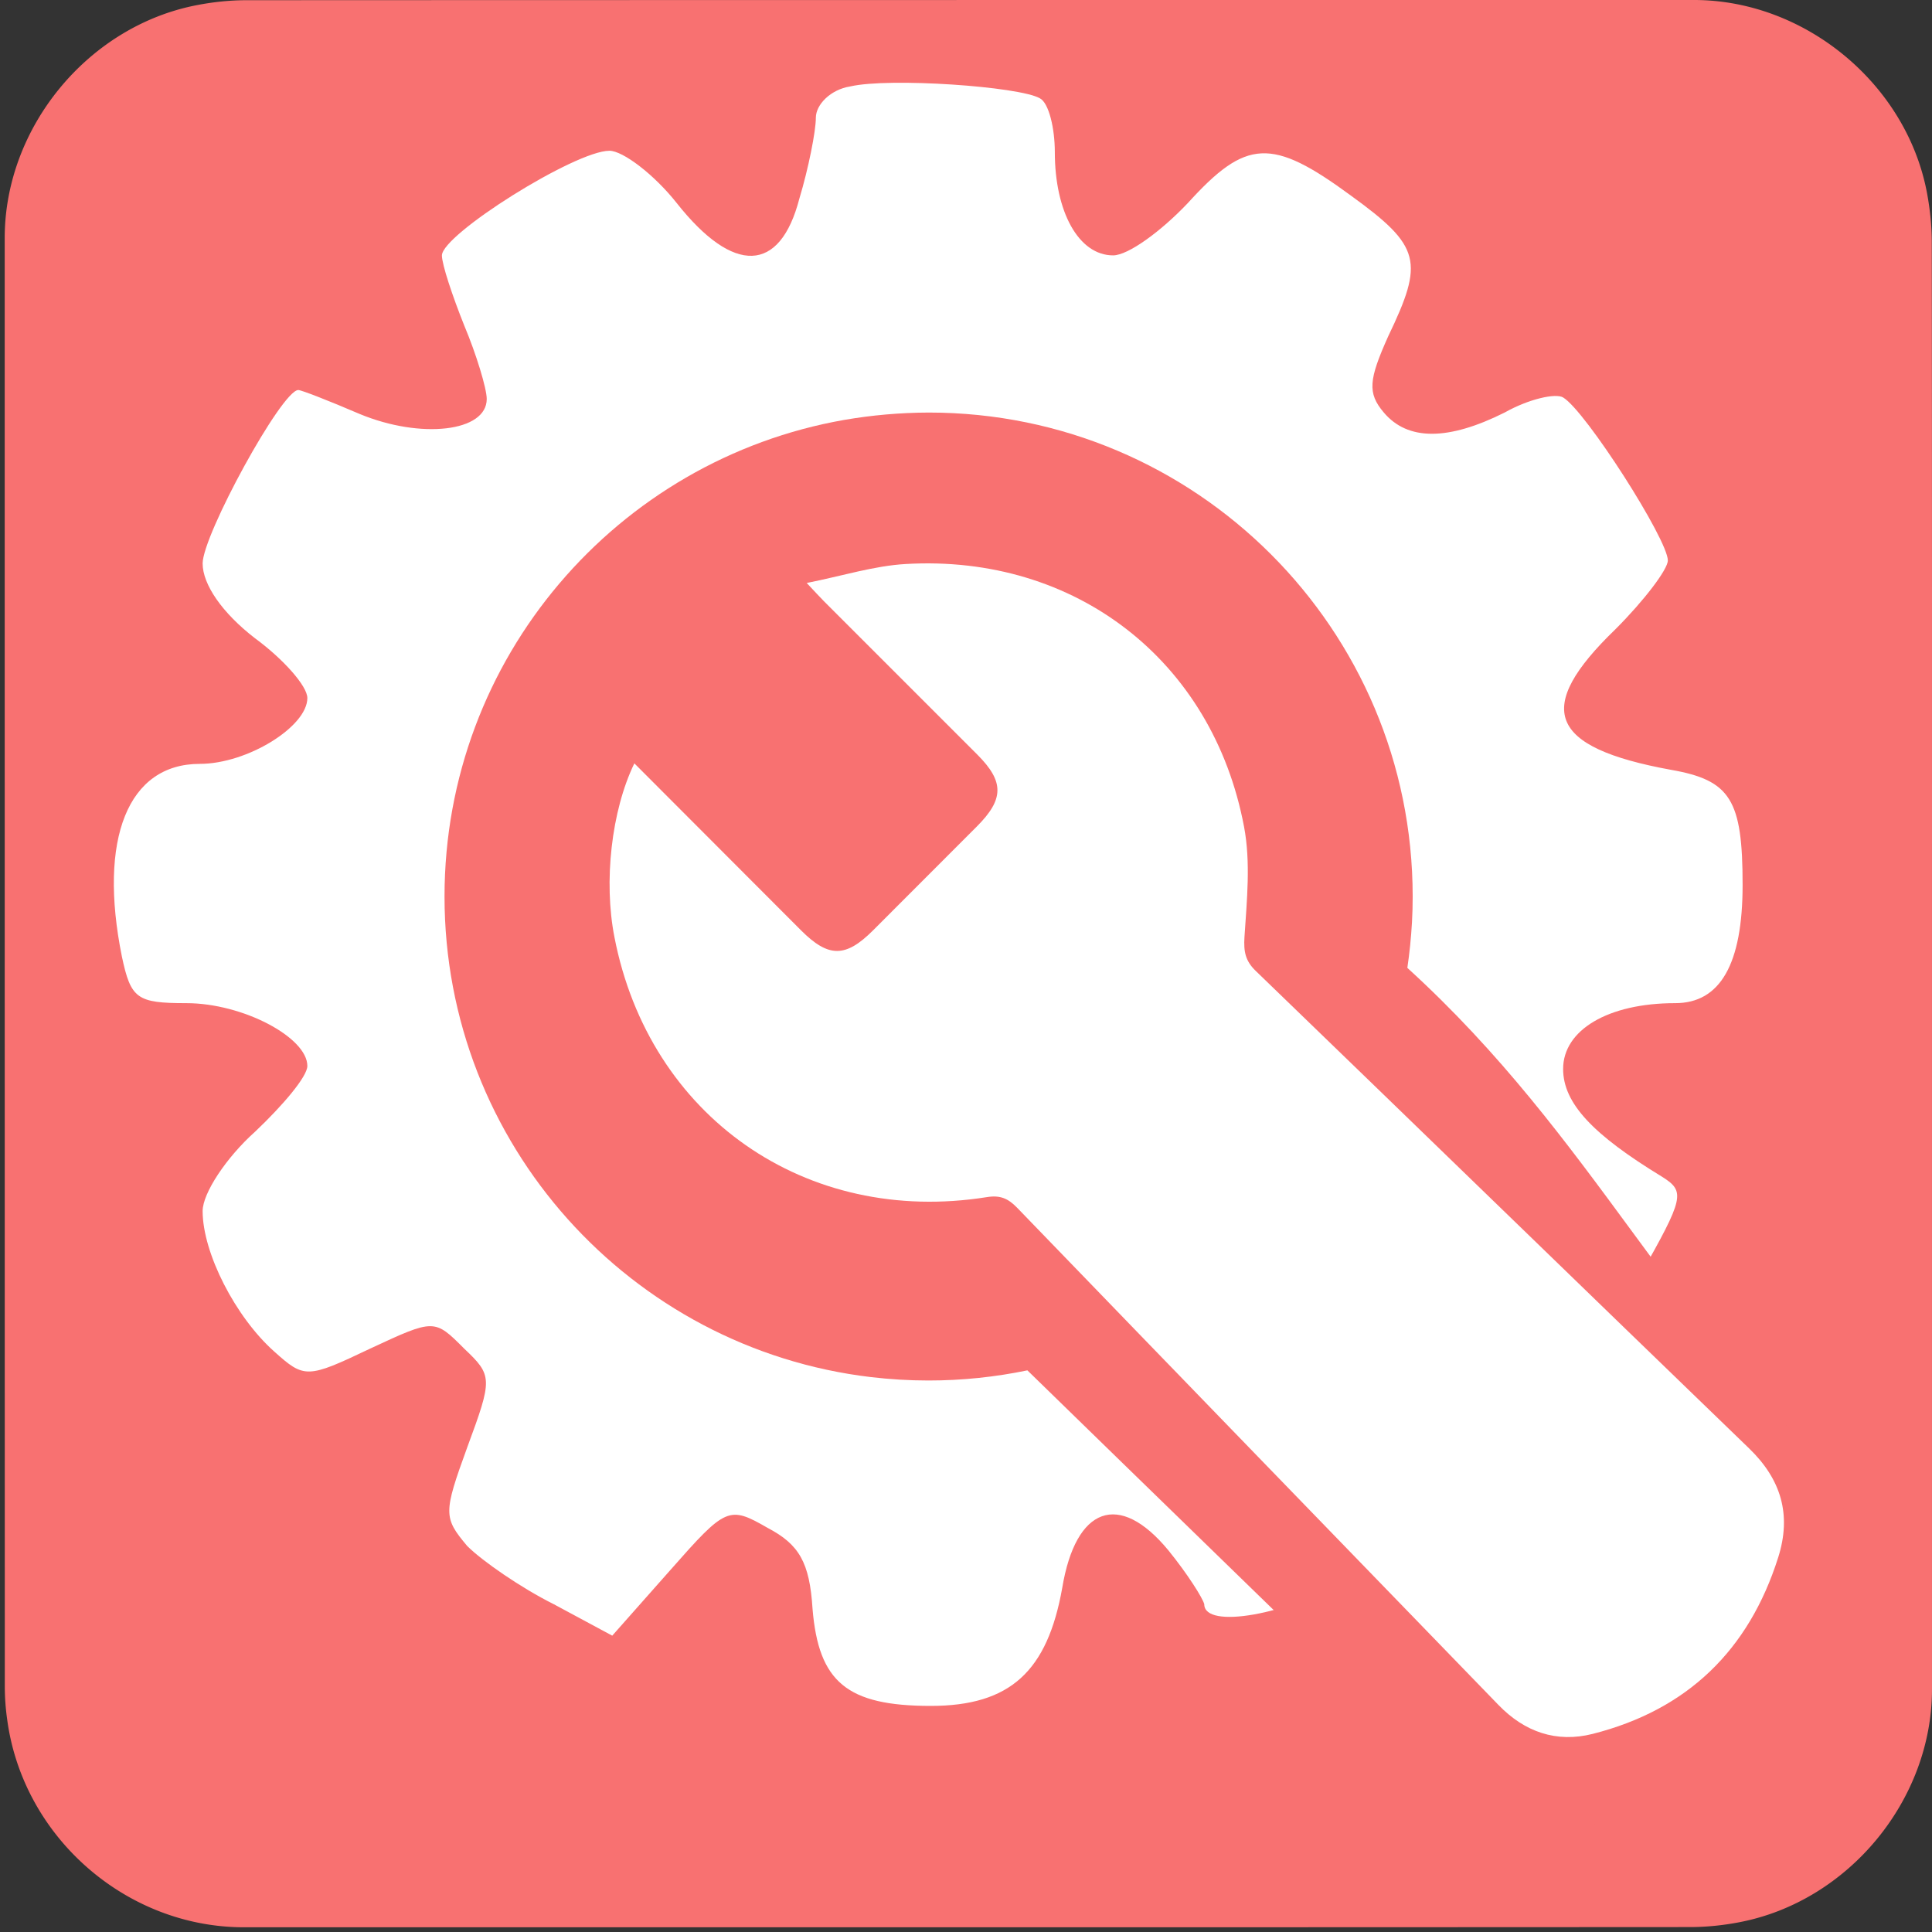 <svg xmlns="http://www.w3.org/2000/svg" id="settings" viewBox="0 0 769 769" width="500" height="500" shape-rendering="geometricPrecision" text-rendering="geometricPrecision" version="1.1">
  <rect x="0" y="0" width="769" height="769" fill="#333333" stroke="none"/>
  <style id="spin">
    @keyframes gear_animation__tr{0%{transform:translate(299.002px,673.182px) rotate(0deg)}to{transform:translate(299.002px,673.182px) rotate(360deg)}}#gear_animation{animation:gear_animation__tr 3000ms linear infinite normal forwards}
  </style>
  <g id="background" transform="matrix(4 0 0 4 -806.006 -2320.4)">
    <path id="square" d="M393.75 676.01v72.19c0 11.03-8.32 21.11-19.18 23.18-1.61.31-3.27.48-4.9.48-47.97.03-95.93.02-143.9.02-11.76 0-22.02-9.02-23.56-20.72a23.27 23.27 0 01-.23-3.12c-.01-48.09-.01-96.18-.01-144.26 0-11.03 8.32-21.12 19.18-23.18 1.61-.31 3.27-.48 4.9-.48 48.01-.02 96.02-.02 144.02-.02 11.03 0 21.13 8.33 23.18 19.18.3 1.61.48 3.27.48 4.9.03 23.94.02 47.89.02 71.83z" fill="#F87171" stroke="none" stroke-width="1"/>
  </g>
  <g id="settings_top" transform="matrix(4 0 0 4 -826.545 -2336.753)">
    <g id="settings_group">
      <g id="gear_animation" transform="translate(299.002 673.182)">
        <path id="gear" d="M291.24 592.79c-1.93.3-3.42 1.79-3.42 3.12 0 1.34-.74 5.06-1.64 8.04-1.93 7.44-6.55 7.59-12.2.45-2.23-2.83-5.36-5.21-6.7-5.21-3.42 0-16.67 8.33-16.67 10.42 0 .89 1.04 4.02 2.23 6.99 1.19 2.83 2.23 6.25 2.23 7.29 0 3.27-6.55 4.02-12.65 1.49-3.12-1.34-5.8-2.38-6.1-2.38-1.64 0-9.52 14.43-9.52 17.26 0 2.08 1.93 4.91 5.21 7.44 2.83 2.08 5.21 4.76 5.21 5.95 0 2.83-5.95 6.55-10.71 6.55-7.14 0-10.12 7.44-7.74 19.2.89 4.17 1.49 4.61 6.4 4.61 5.65 0 12.05 3.42 12.05 6.25 0 1.04-2.38 3.87-5.21 6.55-2.83 2.53-5.21 6.1-5.21 7.89 0 4.17 3.27 10.56 7.14 13.99 2.98 2.68 3.27 2.68 9.52-.3 6.4-2.98 6.4-2.98 9.37 0 2.83 2.68 2.83 2.98.3 9.82-2.38 6.55-2.38 6.99 0 9.82 1.49 1.49 5.36 4.17 8.63 5.8l5.8 3.12 5.8-6.55c5.51-6.25 5.8-6.4 9.67-4.17 3.12 1.64 4.17 3.42 4.46 8.04.6 7.29 3.42 9.67 11.76 9.67 7.89 0 11.61-3.42 13.09-11.76 1.34-8.04 5.65-9.67 10.56-3.72 1.93 2.38 3.42 4.76 3.57 5.36 0 2.53 8.33 1.04 14.43-2.53 7.14-4.32 7.74-6.7 3.87-14.88-2.38-4.91-2.38-5.36 0-7.74s2.98-2.38 9.82.15c4.17 1.49 8.18 2.23 8.93 1.79.74-.6 3.57-4.76 6.25-9.37 4.46-7.89 4.61-8.48 2.23-9.97-6.84-4.17-9.82-7.29-9.82-10.71 0-3.87 4.46-6.55 11.16-6.55 4.46 0 6.7-3.87 6.7-11.76 0-8.48-1.19-10.42-7.14-11.46-12.2-2.23-13.69-6.1-5.51-13.99 2.83-2.83 5.21-5.95 5.21-6.84 0-2.08-8.18-14.88-10.42-16.22-.74-.45-3.42.15-5.8 1.49-5.65 2.83-9.67 2.83-12.05 0-1.64-1.93-1.49-3.27.45-7.59 3.57-7.44 3.27-8.93-3.72-13.99-7.89-5.8-10.42-5.65-16.22.74-2.68 2.83-5.95 5.21-7.44 5.21-3.42 0-5.8-4.32-5.8-10.27 0-2.38-.6-4.91-1.49-5.36-2.05-1.18-15-2.08-18.87-1.18z" transform="translate(-299.002 -673.182)" fill="#FFF" stroke="none" stroke-width="1"/>
      </g>
      <path id="wrench_outline" d="M290.66 625.97c-22.61 3.96-39.79 23.69-39.79 47.43 0 24.65 18.53 44.98 42.42 47.82 1.88.22 3.8.34 5.74.34 3.37 0 6.66-.35 9.84-1.01l9.26 9.02c14.01 13.64 28.03 27.26 42.05 40.89l3.32-3.05 17.12-15.72 8.38-16.41s1.07-.98 2.45-2.25c-18.65-16.99-26.12-35.54-44.77-52.53.22-1.48.37-2.99.46-4.52.05-.86.07-1.72.07-2.59 0-26.59-21.56-48.15-48.15-48.15-2.88.01-5.68.26-8.4.73z" fill="#F87171" stroke="none" stroke-width="1"/>
      <path id="wrench" d="M269.76 660.15c5.63 5.64 11.1 11.13 16.58 16.61 2.74 2.74 4.44 2.74 7.18 0 3.44-3.44 6.87-6.88 10.31-10.32 2.73-2.73 2.74-4.47.06-7.16l-15.27-15.27c-.43-.43-.83-.88-1.71-1.81 3.58-.71 6.7-1.71 9.88-1.89 16.85-.97 30.52 9.6 33.64 26.15.67 3.54.28 7.33.04 10.98-.09 1.45.09 2.37 1.13 3.37 16.38 15.82 32.7 31.68 49.08 47.5 3.19 3.08 4.25 6.6 2.9 10.86-2.93 9.25-9.05 15.16-18.44 17.55-3.62.92-6.79-.18-9.4-2.88-15.97-16.49-31.95-32.96-47.89-49.47-.9-.93-1.69-1.27-3-1.06-18.02 2.88-33.61-8.02-37.07-25.86-1.09-5.52-.31-12.58 1.98-17.3z" fill="#FFF" stroke="none" stroke-width="1"/>
    </g>
  </g>
</svg>
